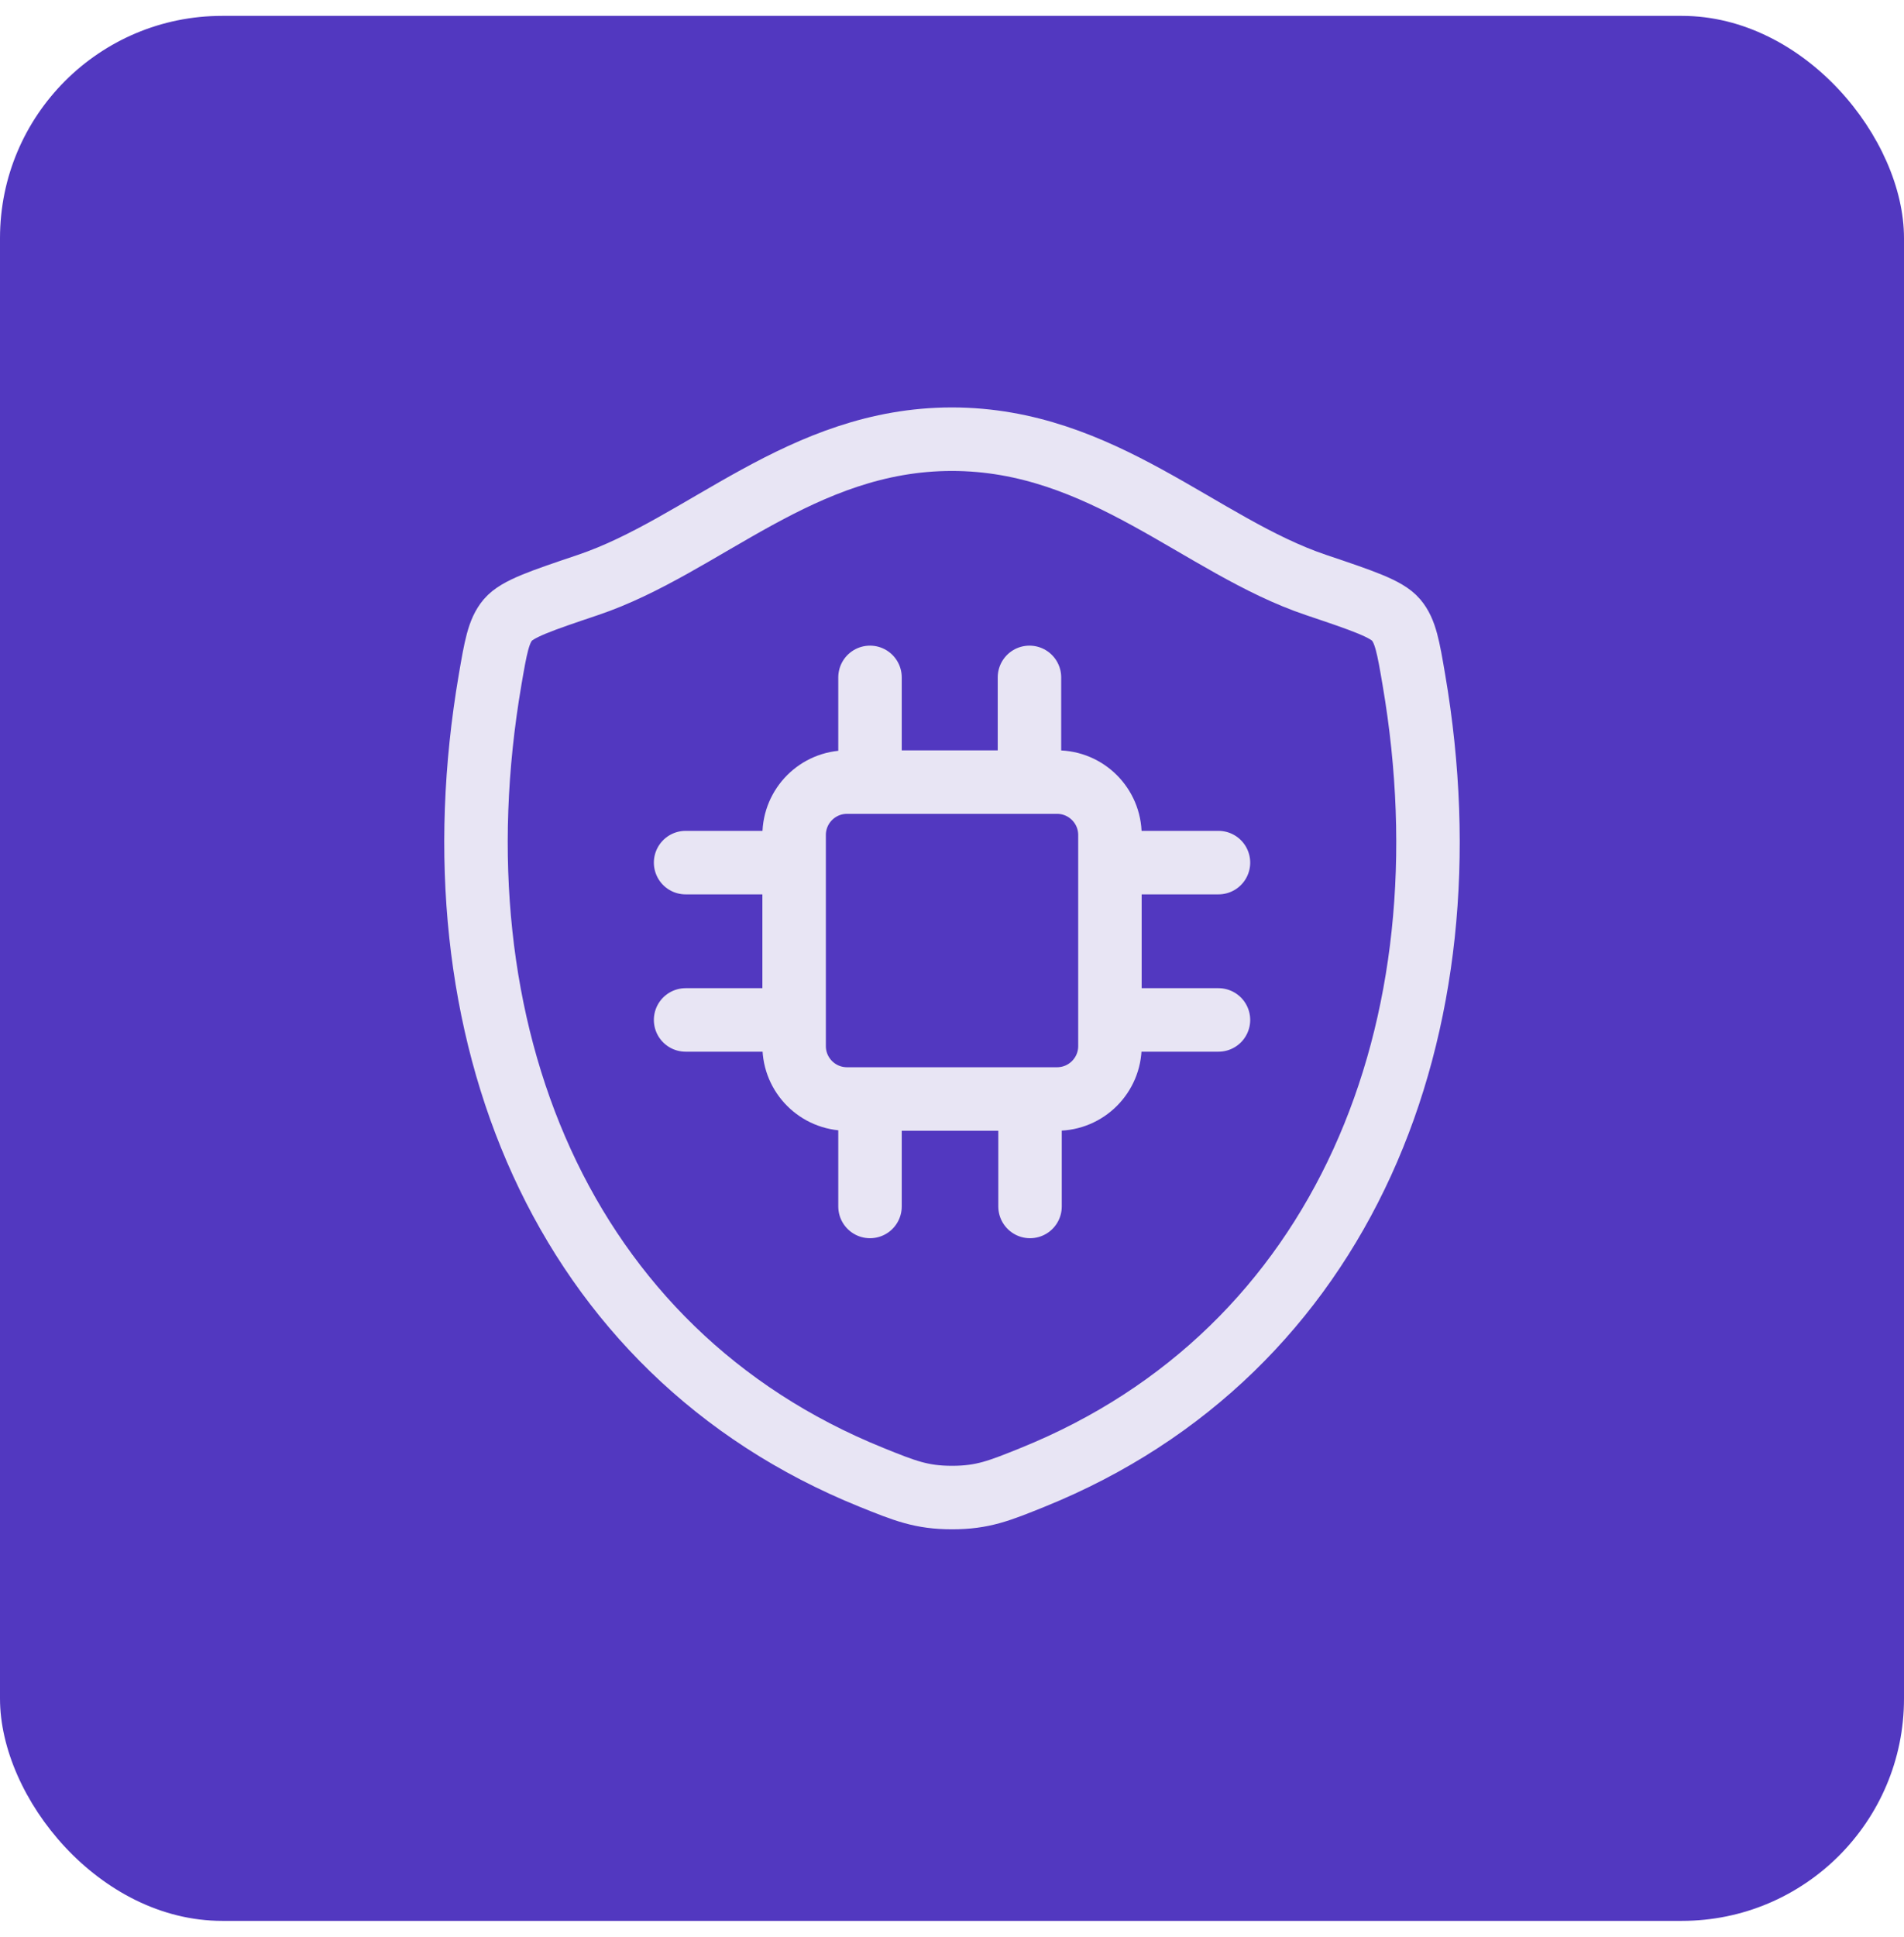 <svg class="{{ .class }}" viewBox="0 0 60 61" fill="none" xmlns="http://www.w3.org/2000/svg">
<rect y="0.5" width="60" height="60" rx="7" fill="#5238C0"/>
<path d="M29.997 13.833C25.248 13.833 22.169 17.198 18.527 18.425C17.046 18.924 16.306 19.173 16.006 19.524C15.707 19.876 15.619 20.39 15.443 21.417C13.565 32.41 17.67 42.573 27.458 46.529C28.51 46.954 29.036 47.167 30.002 47.167C30.969 47.167 31.494 46.954 32.546 46.529C42.334 42.573 46.435 32.41 44.556 21.417C44.381 20.389 44.293 19.876 43.993 19.524C43.694 19.173 42.953 18.924 41.472 18.425C37.829 17.199 34.746 13.833 29.997 13.833Z" stroke="#E8E5F4" stroke-width="2" stroke-linecap="round" stroke-linejoin="round"/>
<path d="M27.416 21.335V24.633M21.605 27.169H25.025M34.977 27.169H38.397M34.977 32.124H38.397M21.605 32.124H25.025M27.416 34.7V37.999M32.459 34.7V37.999M32.441 21.335V24.633M26.692 34.614H33.31C34.23 34.614 34.977 33.868 34.977 32.947V26.3C34.977 25.38 34.23 24.633 33.31 24.633H26.692C25.771 24.633 25.025 25.38 25.025 26.3V32.947C25.025 33.868 25.771 34.614 26.692 34.614Z" stroke="#E8E5F4" stroke-width="2" stroke-linecap="round"/>
</svg>
